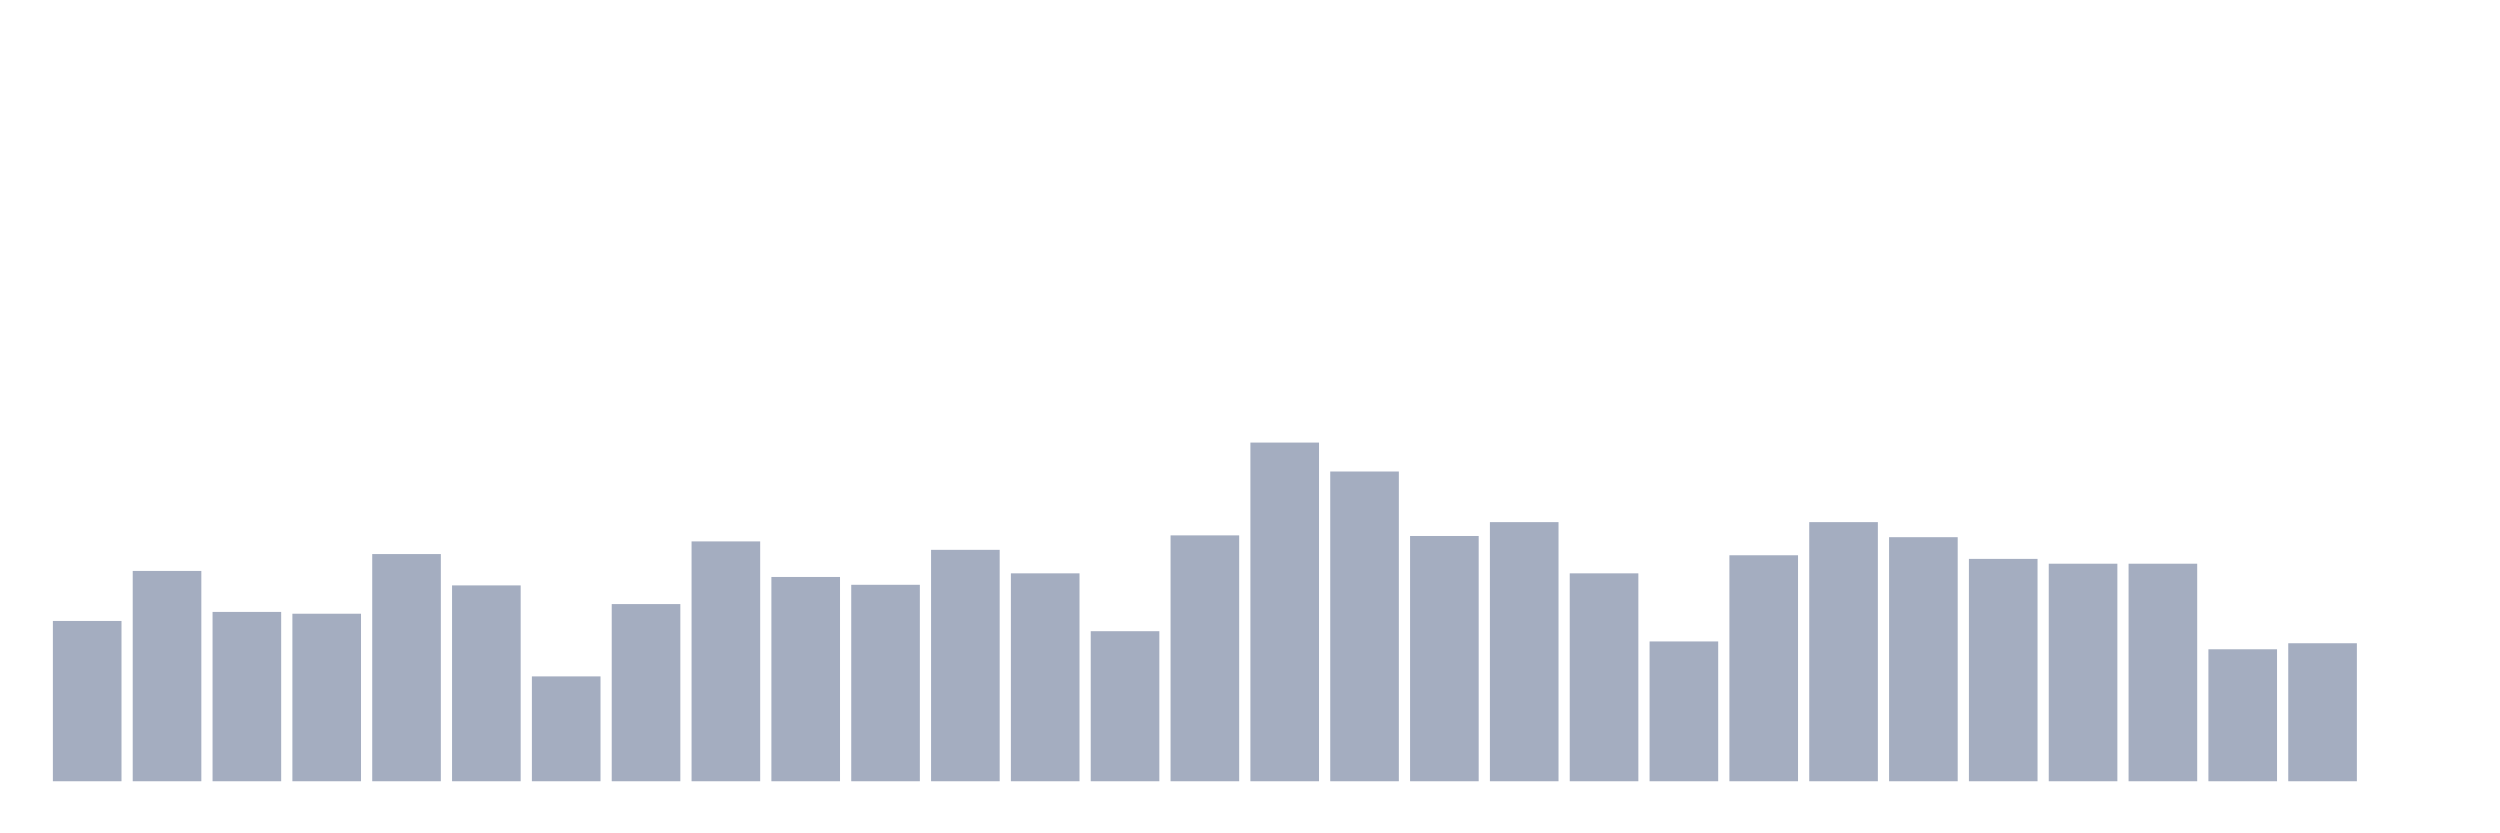 <svg xmlns="http://www.w3.org/2000/svg" viewBox="0 0 480 160"><g transform="translate(10,10)"><rect class="bar" x="0.153" width="13.175" y="109.223" height="30.777" fill="rgb(164,173,192)"></rect><rect class="bar" x="15.482" width="13.175" y="99.62" height="40.38" fill="rgb(164,173,192)"></rect><rect class="bar" x="30.81" width="13.175" y="107.488" height="32.512" fill="rgb(164,173,192)"></rect><rect class="bar" x="46.138" width="13.175" y="107.835" height="32.165" fill="rgb(164,173,192)"></rect><rect class="bar" x="61.466" width="13.175" y="96.38" height="43.62" fill="rgb(164,173,192)"></rect><rect class="bar" x="76.794" width="13.175" y="102.397" height="37.603" fill="rgb(164,173,192)"></rect><rect class="bar" x="92.123" width="13.175" y="119.868" height="20.132" fill="rgb(164,173,192)"></rect><rect class="bar" x="107.451" width="13.175" y="105.983" height="34.017" fill="rgb(164,173,192)"></rect><rect class="bar" x="122.779" width="13.175" y="93.95" height="46.05" fill="rgb(164,173,192)"></rect><rect class="bar" x="138.107" width="13.175" y="100.777" height="39.223" fill="rgb(164,173,192)"></rect><rect class="bar" x="153.436" width="13.175" y="102.281" height="37.719" fill="rgb(164,173,192)"></rect><rect class="bar" x="168.764" width="13.175" y="95.57" height="44.43" fill="rgb(164,173,192)"></rect><rect class="bar" x="184.092" width="13.175" y="100.083" height="39.917" fill="rgb(164,173,192)"></rect><rect class="bar" x="199.42" width="13.175" y="111.19" height="28.81" fill="rgb(164,173,192)"></rect><rect class="bar" x="214.748" width="13.175" y="92.793" height="47.207" fill="rgb(164,173,192)"></rect><rect class="bar" x="230.077" width="13.175" y="74.975" height="65.025" fill="rgb(164,173,192)"></rect><rect class="bar" x="245.405" width="13.175" y="80.529" height="59.471" fill="rgb(164,173,192)"></rect><rect class="bar" x="260.733" width="13.175" y="92.909" height="47.091" fill="rgb(164,173,192)"></rect><rect class="bar" x="276.061" width="13.175" y="90.248" height="49.752" fill="rgb(164,173,192)"></rect><rect class="bar" x="291.39" width="13.175" y="100.083" height="39.917" fill="rgb(164,173,192)"></rect><rect class="bar" x="306.718" width="13.175" y="113.157" height="26.843" fill="rgb(164,173,192)"></rect><rect class="bar" x="322.046" width="13.175" y="96.612" height="43.388" fill="rgb(164,173,192)"></rect><rect class="bar" x="337.374" width="13.175" y="90.248" height="49.752" fill="rgb(164,173,192)"></rect><rect class="bar" x="352.702" width="13.175" y="93.14" height="46.86" fill="rgb(164,173,192)"></rect><rect class="bar" x="368.031" width="13.175" y="97.306" height="42.694" fill="rgb(164,173,192)"></rect><rect class="bar" x="383.359" width="13.175" y="98.231" height="41.769" fill="rgb(164,173,192)"></rect><rect class="bar" x="398.687" width="13.175" y="98.231" height="41.769" fill="rgb(164,173,192)"></rect><rect class="bar" x="414.015" width="13.175" y="114.661" height="25.339" fill="rgb(164,173,192)"></rect><rect class="bar" x="429.344" width="13.175" y="113.504" height="26.496" fill="rgb(164,173,192)"></rect><rect class="bar" x="444.672" width="13.175" y="140" height="0" fill="rgb(164,173,192)"></rect></g></svg>